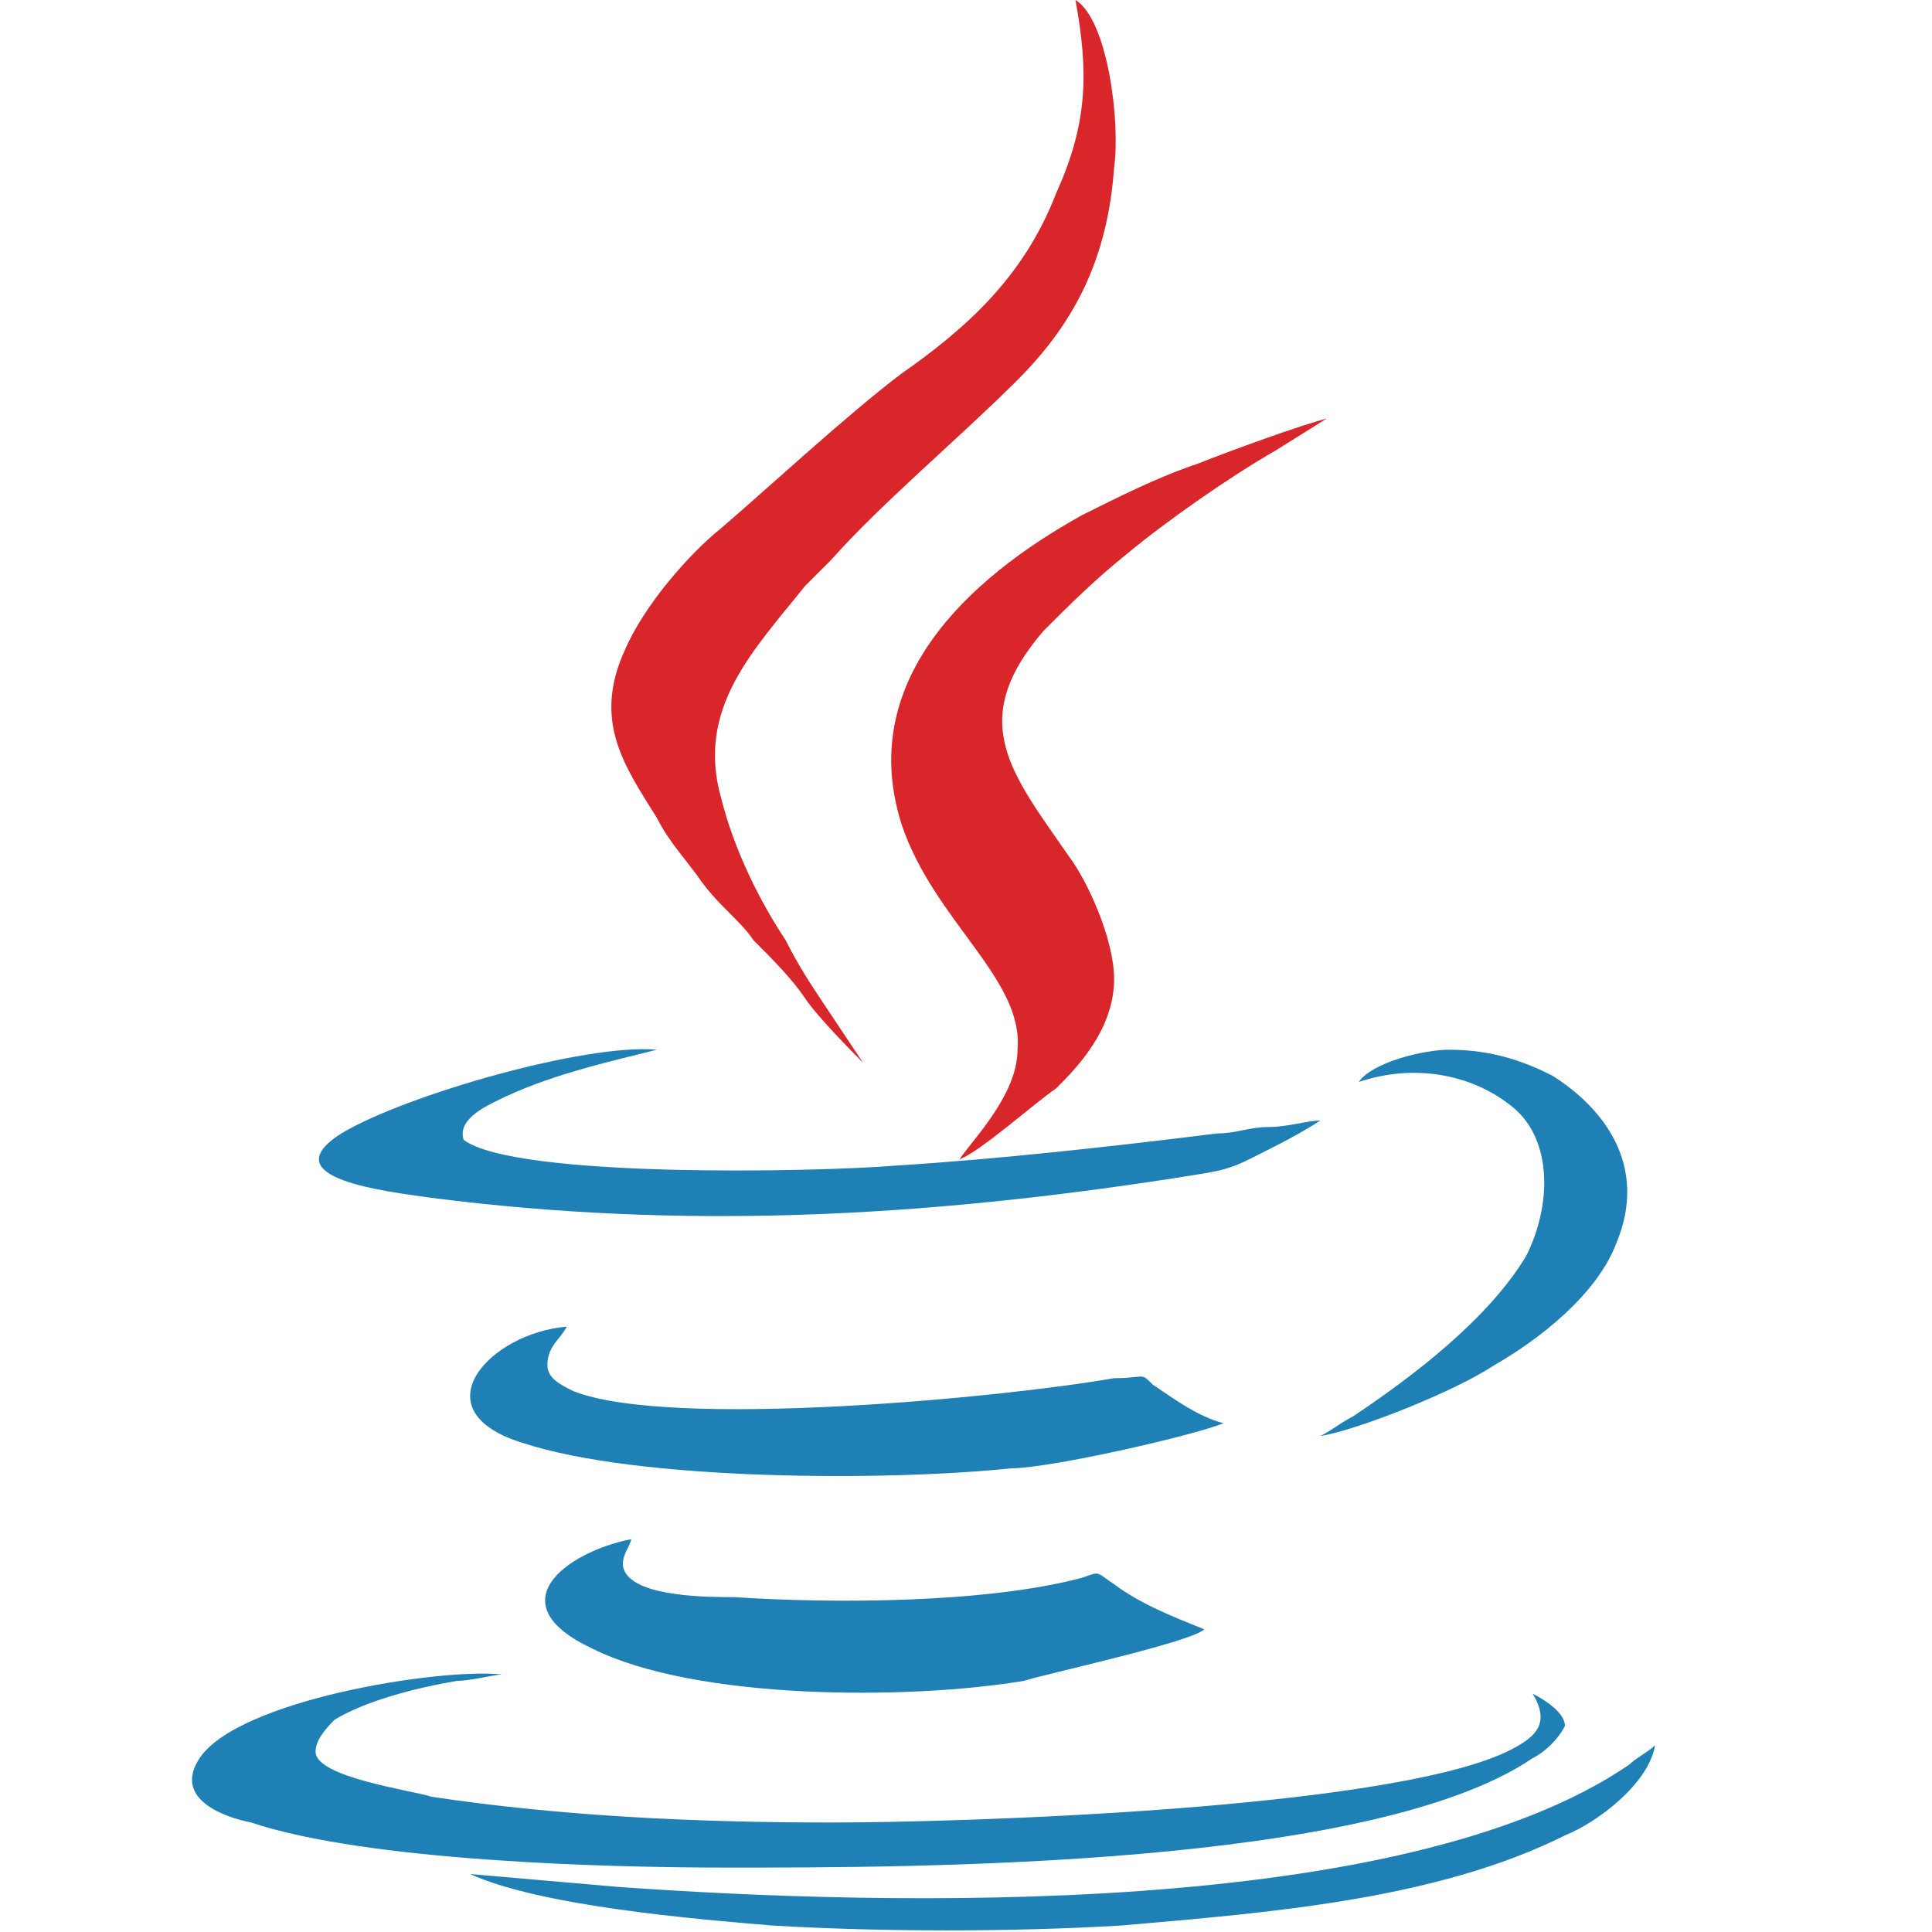 <?xml version="1.0" encoding="utf-8"?>
<!-- Generator: Adobe Illustrator 21.1.0, SVG Export Plug-In . SVG Version: 6.00 Build 0)  -->
<svg version="1.1" id="Layer_1" xmlns="http://www.w3.org/2000/svg" xmlns:xlink="http://www.w3.org/1999/xlink" x="0px" y="0px"
	 viewBox="0 0 30 30" style="enable-background:new 0 0 30 30;" xml:space="preserve">
<style type="text/css">
	.st0{clip-path:url(#SVGID_2_);}
	.st1{clip-path:url(#SVGID_4_);fill:#D9262A;}
	.st2{clip-path:url(#SVGID_6_);}
	.st3{clip-path:url(#SVGID_8_);fill:#1E80B4;}
	.st4{clip-path:url(#SVGID_10_);}
	.st5{clip-path:url(#SVGID_12_);fill:#D9262A;}
	.st6{clip-path:url(#SVGID_14_);}
	.st7{clip-path:url(#SVGID_16_);fill:#1E80B4;}
	.st8{clip-path:url(#SVGID_18_);}
	.st9{clip-path:url(#SVGID_20_);fill:#1E80B4;}
	.st10{clip-path:url(#SVGID_22_);}
	.st11{clip-path:url(#SVGID_24_);fill:#1E80B4;}
	.st12{clip-path:url(#SVGID_26_);}
	.st13{clip-path:url(#SVGID_28_);fill:#1E80B4;}
	.st14{clip-path:url(#SVGID_30_);}
	.st15{clip-path:url(#SVGID_32_);fill:#1E80B4;}
</style>
<g>
	<defs>
		<path id="SVGID_1_" d="M13.4,16.5l-0.6-0.9c-0.2-0.3-0.4-0.6-0.6-1c-0.4-0.6-0.8-1.4-1-2.2c-0.4-1.4,0.5-2.3,1.3-3.3
			c0.1-0.1,0.3-0.3,0.4-0.4c0.8-0.9,2-1.9,2.9-2.8C16.7,5,17.2,4,17.3,2.6c0.1-0.7-0.1-2.3-0.6-2.6c0.2,1.1,0.2,1.9-0.3,3
			c-0.5,1.3-1.4,2.1-2.4,2.8c-0.8,0.6-2.1,1.8-2.8,2.4c-0.5,0.4-1.2,1.2-1.5,1.9c-0.5,1.1,0,1.8,0.5,2.6c0.2,0.4,0.5,0.7,0.7,1
			c0.3,0.4,0.6,0.6,0.8,0.9c0.3,0.3,0.6,0.6,0.8,0.9C12.7,15.8,13.3,16.4,13.4,16.5"/>
	</defs>
	<clipPath id="SVGID_2_">
		<use xlink:href="#SVGID_1_"  style="overflow:visible;"/>
	</clipPath>
	<g class="st0">
		<defs>
			<rect id="SVGID_3_" x="2.9" width="23" height="30.4"/>
		</defs>
		<clipPath id="SVGID_4_">
			<use xlink:href="#SVGID_3_"  style="overflow:visible;"/>
		</clipPath>
		<rect x="4.9" y="-4.6" class="st1" width="17.1" height="25.7"/>
	</g>
</g>
<g>
	<defs>
		<path id="SVGID_5_" d="M23.8,26.3c0.3,0.5,0,0.7-0.4,0.9c-1.9,0.9-8.5,1.1-10.5,1.1c-2.1,0-4.2-0.1-6.2-0.4
			c-0.3-0.1-1.8-0.3-1.8-0.7c0-0.2,0.2-0.4,0.3-0.5c0.5-0.3,1.3-0.5,1.9-0.6c0.2,0,0.6-0.1,0.7-0.1c-1-0.1-4.1,0.4-4.7,1.3
			c-0.4,0.6,0.3,0.9,0.8,1c1.8,0.6,5.5,0.7,7.4,0.7c2.9,0,10,0,12.5-1.7c0.2-0.1,0.4-0.3,0.5-0.5C24.3,26.6,24,26.4,23.8,26.3"/>
	</defs>
	<clipPath id="SVGID_6_">
		<use xlink:href="#SVGID_5_"  style="overflow:visible;"/>
	</clipPath>
	<g class="st2">
		<defs>
			<rect id="SVGID_7_" x="2.9" width="23" height="30.4"/>
		</defs>
		<clipPath id="SVGID_8_">
			<use xlink:href="#SVGID_7_"  style="overflow:visible;"/>
		</clipPath>
		<rect x="-1.7" y="21.4" class="st3" width="30.6" height="12.3"/>
	</g>
</g>
<g>
	<defs>
		<path id="SVGID_9_" d="M14.9,18c0.3-0.1,1.2-0.9,1.5-1.1c0.3-0.3,0.9-0.9,0.9-1.7c0-0.6-0.4-1.5-0.7-1.9c-0.9-1.3-1.6-2.1-0.4-3.5
			C16.6,9.4,17,9,17.5,8.6c0.6-0.5,1.6-1.2,2.3-1.6l0.8-0.5c-0.4,0.1-1.5,0.5-2,0.7C18,7.4,17.4,7.7,16.8,8c-1.8,1-3.5,2.6-2.8,4.8
			c0.5,1.5,1.9,2.4,1.8,3.5C15.8,17,15.1,17.7,14.9,18"/>
	</defs>
	<clipPath id="SVGID_10_">
		<use xlink:href="#SVGID_9_"  style="overflow:visible;"/>
	</clipPath>
	<g class="st4">
		<defs>
			<rect id="SVGID_11_" x="2.9" width="23" height="30.4"/>
		</defs>
		<clipPath id="SVGID_12_">
			<use xlink:href="#SVGID_11_"  style="overflow:visible;"/>
		</clipPath>
		<rect x="9.3" y="1.9" class="st5" width="16" height="20.7"/>
	</g>
</g>
<g>
	<defs>
		<path id="SVGID_13_" d="M18.7,25.3c-0.5-0.2-1-0.4-1.4-0.7c-0.3-0.2-0.2-0.2-0.5-0.1c-1.5,0.4-3.9,0.4-5.4,0.3
			c-0.4,0-1.5,0-1.7-0.4c-0.1-0.2,0.1-0.4,0.1-0.5c-1,0.2-2.1,1-0.6,1.7c1.6,0.8,4.9,0.8,6.7,0.5C16.2,26,18.5,25.5,18.7,25.3"/>
	</defs>
	<clipPath id="SVGID_14_">
		<use xlink:href="#SVGID_13_"  style="overflow:visible;"/>
	</clipPath>
	<g class="st6">
		<defs>
			<rect id="SVGID_15_" x="2.9" width="23" height="30.4"/>
		</defs>
		<clipPath id="SVGID_16_">
			<use xlink:href="#SVGID_15_"  style="overflow:visible;"/>
		</clipPath>
		<rect x="3.8" y="19.3" class="st7" width="19.6" height="11.6"/>
	</g>
</g>
<g>
	<defs>
		<path id="SVGID_17_" d="M19,22.1c-0.4-0.1-0.8-0.4-1.1-0.6c-0.2-0.2-0.1-0.1-0.6-0.1c-1.7,0.3-6.9,0.8-8.4,0.2
			c-0.2-0.1-0.4-0.2-0.4-0.4c0-0.3,0.2-0.4,0.3-0.6c-1.2,0.1-2.3,1.3-0.7,1.8c1.8,0.6,5.7,0.6,7.6,0.4C16.3,22.8,18.5,22.3,19,22.1"
			/>
	</defs>
	<clipPath id="SVGID_18_">
		<use xlink:href="#SVGID_17_"  style="overflow:visible;"/>
	</clipPath>
	<g class="st8">
		<defs>
			<rect id="SVGID_19_" x="2.9" width="23" height="30.4"/>
		</defs>
		<clipPath id="SVGID_20_">
			<use xlink:href="#SVGID_19_"  style="overflow:visible;"/>
		</clipPath>
		<rect x="2.7" y="16" class="st9" width="20.9" height="11.6"/>
	</g>
</g>
<g>
	<defs>
		<path id="SVGID_21_" d="M20.5,17.4c-0.2,0-0.5,0.1-0.8,0.1c-0.3,0-0.5,0.1-0.8,0.1c-1.6,0.2-3.4,0.4-5,0.5
			c-1.2,0.1-5.9,0.2-6.7-0.4c-0.1-0.3,0.3-0.5,0.5-0.6c0.8-0.4,1.7-0.6,2.5-0.8c-1.1-0.1-3.9,0.7-4.9,1.3c-1.1,0.7,0.7,0.9,1.4,1
			c3.9,0.5,7.6,0.3,11.5-0.3c0.6-0.1,0.8-0.1,1.2-0.3C19.8,17.8,20.2,17.6,20.5,17.4"/>
	</defs>
	<clipPath id="SVGID_22_">
		<use xlink:href="#SVGID_21_"  style="overflow:visible;"/>
	</clipPath>
	<g class="st10">
		<defs>
			<rect id="SVGID_23_" x="2.9" width="23" height="30.4"/>
		</defs>
		<clipPath id="SVGID_24_">
			<use xlink:href="#SVGID_23_"  style="overflow:visible;"/>
		</clipPath>
		<rect x="0.5" y="11.7" class="st11" width="24.6" height="11.8"/>
	</g>
</g>
<g>
	<defs>
		<path id="SVGID_25_" d="M7.3,29.1c1.1,0.5,3.5,0.7,4.7,0.8c1.7,0.1,3.7,0.1,5.4,0c2.3-0.2,4.9-0.4,6.9-1.4
			c0.5-0.2,1.3-0.8,1.4-1.4c-0.1,0.1-0.3,0.2-0.4,0.3c-3.5,2.4-11.5,2.2-15.7,1.9L7.3,29.1"/>
	</defs>
	<clipPath id="SVGID_26_">
		<use xlink:href="#SVGID_25_"  style="overflow:visible;"/>
	</clipPath>
	<g class="st12">
		<defs>
			<rect id="SVGID_27_" x="2.9" width="23" height="30.4"/>
		</defs>
		<clipPath id="SVGID_28_">
			<use xlink:href="#SVGID_27_"  style="overflow:visible;"/>
		</clipPath>
		<rect x="2.7" y="22.5" class="st13" width="27.7" height="12.1"/>
	</g>
</g>
<g>
	<defs>
		<path id="SVGID_29_" d="M21.1,16.8c0.9-0.3,1.8-0.1,2.4,0.4c0.6,0.5,0.6,1.5,0.2,2.3c-0.6,1-1.8,1.9-2.7,2.5
			c-0.2,0.1-0.3,0.2-0.5,0.3c0.6-0.1,2.1-0.7,2.7-1.1c0.7-0.4,1.6-1.1,1.9-1.9c0.5-1.2-0.2-2.1-1-2.6c-0.4-0.2-0.9-0.4-1.6-0.4
			C22.1,16.3,21.3,16.5,21.1,16.8"/>
	</defs>
	<clipPath id="SVGID_30_">
		<use xlink:href="#SVGID_29_"  style="overflow:visible;"/>
	</clipPath>
	<g class="st14">
		<defs>
			<rect id="SVGID_31_" x="2.9" width="23" height="30.4"/>
		</defs>
		<clipPath id="SVGID_32_">
			<use xlink:href="#SVGID_31_"  style="overflow:visible;"/>
		</clipPath>
		<rect x="15.8" y="11.7" class="st15" width="14" height="15.2"/>
	</g>
</g>
</svg>
